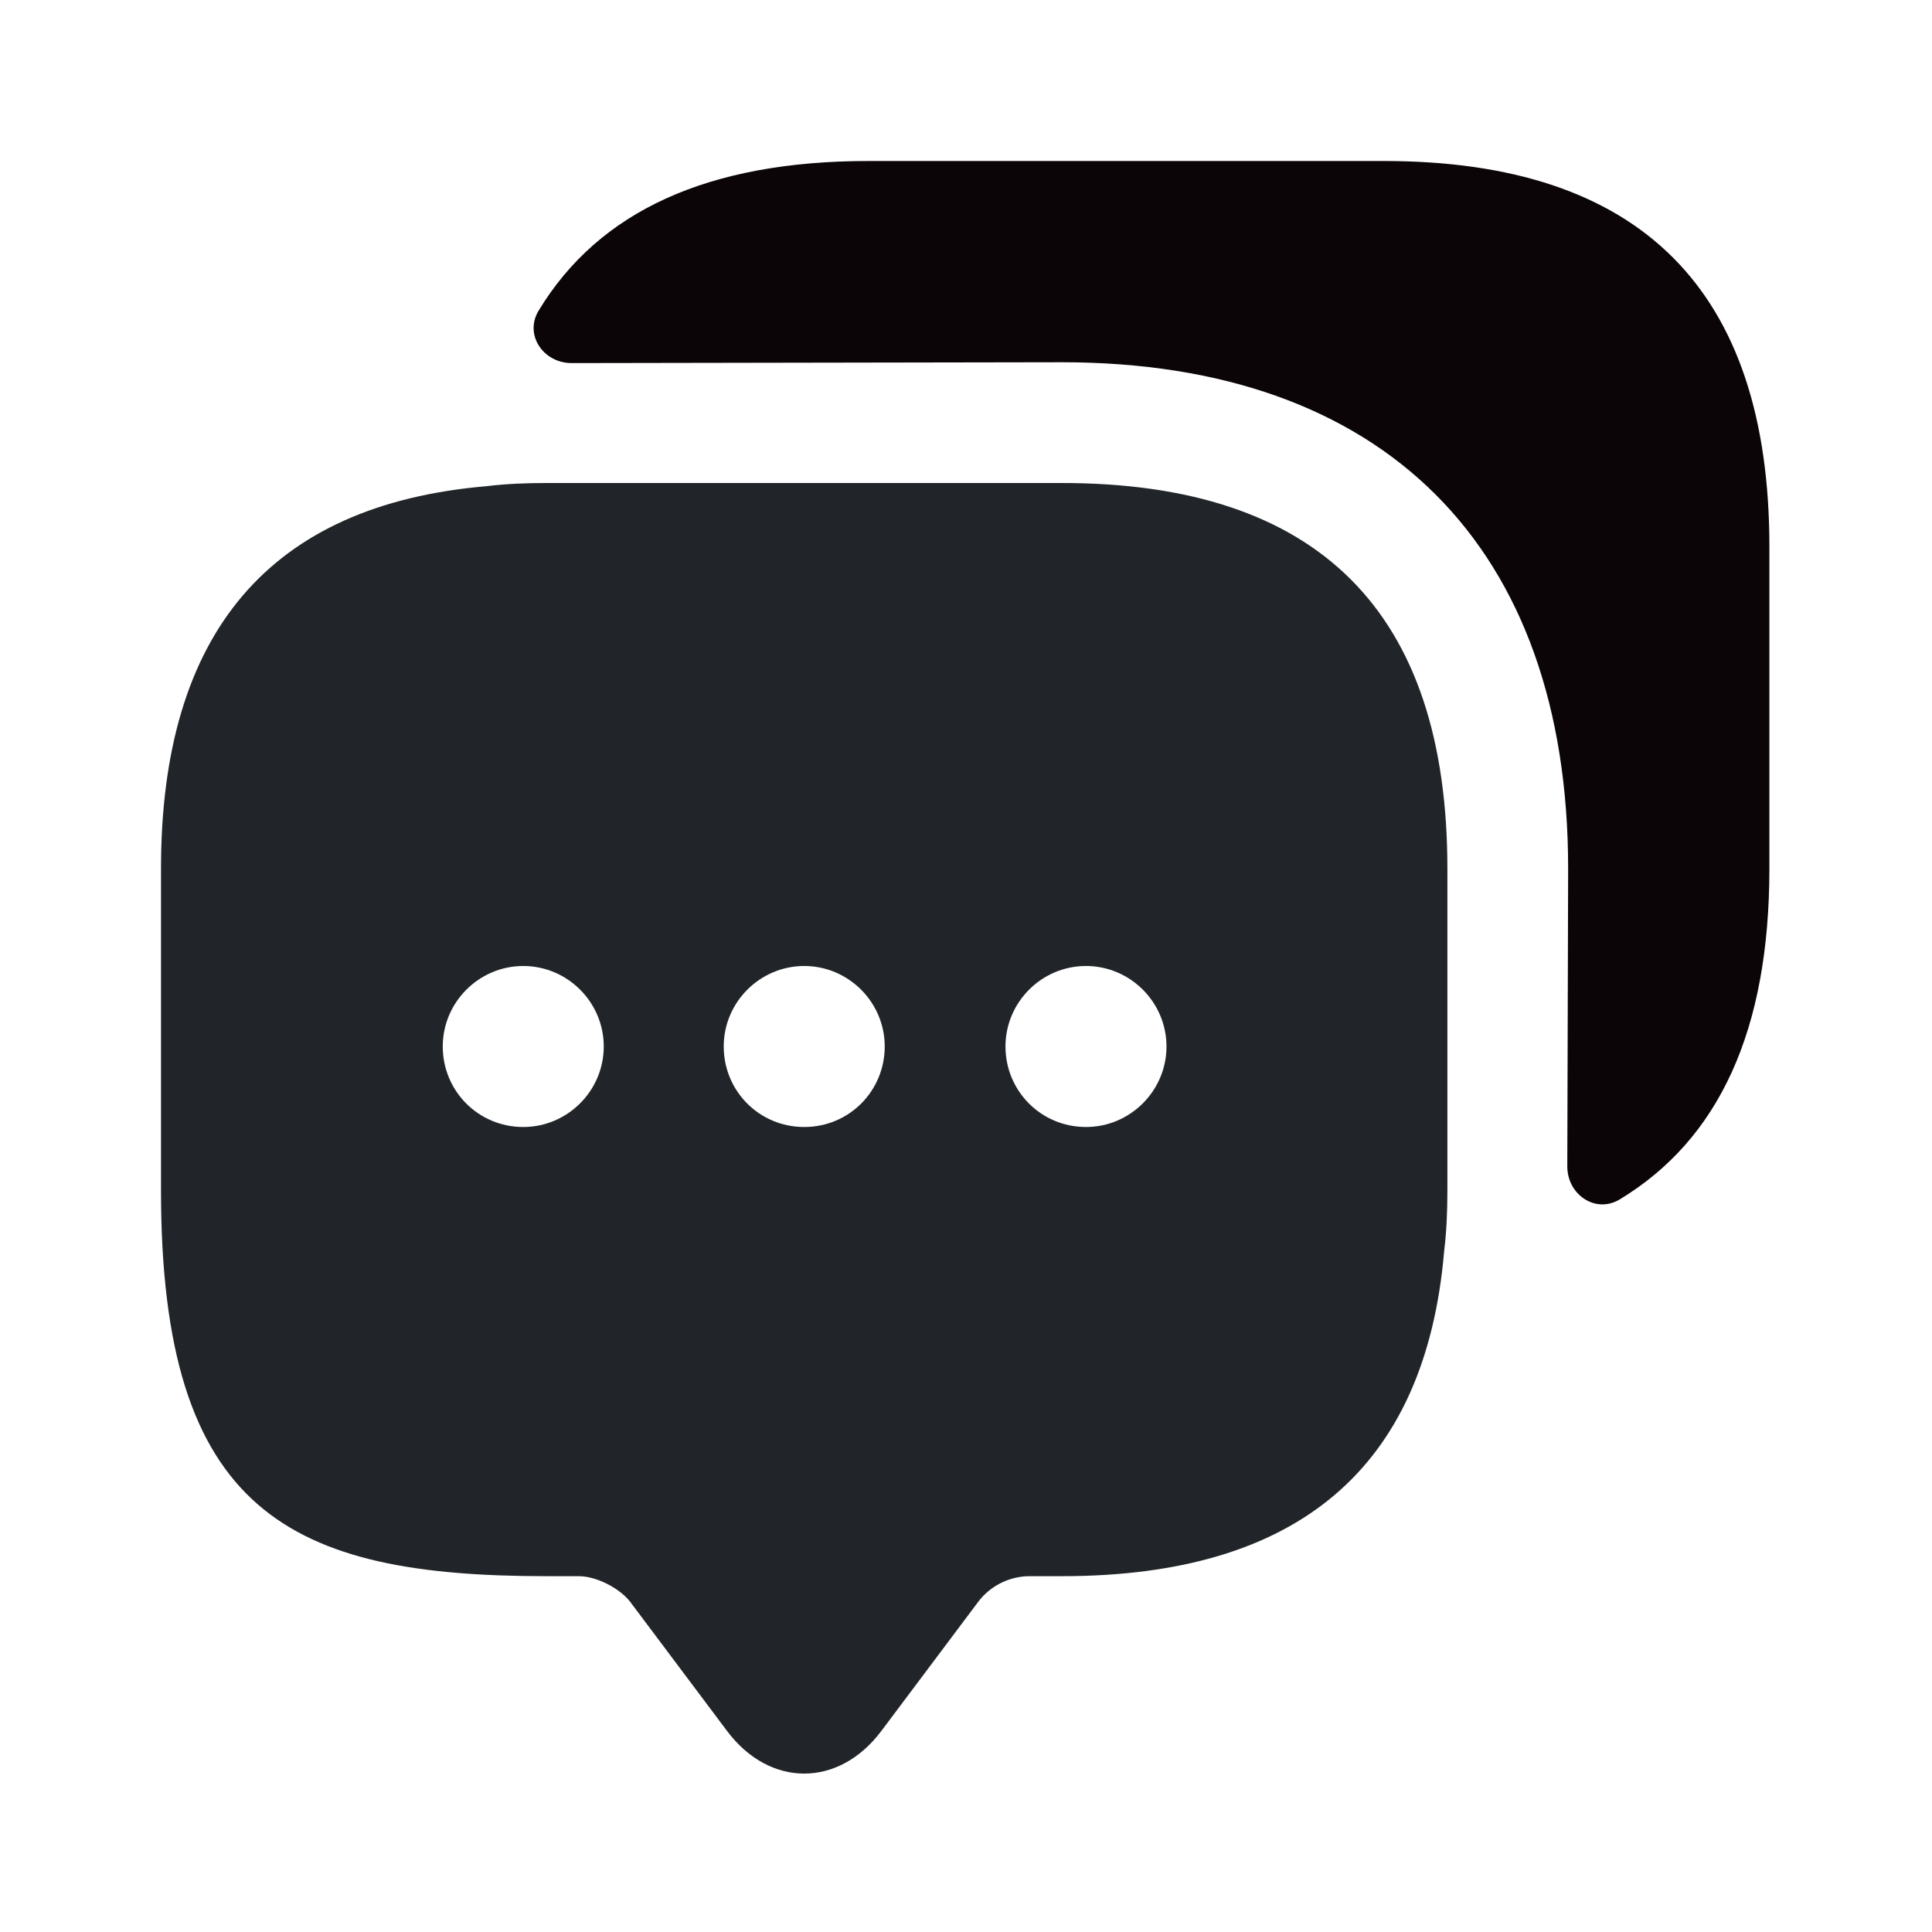 <svg width="30" height="30" viewBox="0 0 30 30" fill="none" xmlns="http://www.w3.org/2000/svg">
<g clip-path="url(#clip0_1907_15311)">
<path d="M16.488 7.5H8.488C8.162 7.5 7.85 7.513 7.55 7.55C4.188 7.838 2.5 9.825 2.5 13.488V18.488C2.5 23.488 4.5 24.475 8.488 24.475H8.988C9.262 24.475 9.625 24.663 9.787 24.875L11.287 26.875C11.95 27.762 13.025 27.762 13.688 26.875L15.188 24.875C15.375 24.625 15.675 24.475 15.988 24.475H16.488C20.15 24.475 22.137 22.8 22.425 19.425C22.462 19.125 22.475 18.812 22.475 18.488V13.488C22.475 9.5 20.475 7.5 16.488 7.5ZM8.125 17.5C7.425 17.5 6.875 16.938 6.875 16.25C6.875 15.562 7.438 15 8.125 15C8.812 15 9.375 15.562 9.375 16.25C9.375 16.938 8.812 17.5 8.125 17.5ZM12.488 17.5C11.787 17.5 11.238 16.938 11.238 16.25C11.238 15.562 11.8 15 12.488 15C13.175 15 13.738 15.562 13.738 16.25C13.738 16.938 13.188 17.5 12.488 17.5ZM16.863 17.5C16.163 17.5 15.613 16.938 15.613 16.25C15.613 15.562 16.175 15 16.863 15C17.55 15 18.113 15.562 18.113 16.25C18.113 16.938 17.55 17.5 16.863 17.5Z" fill="#212529"/>
<path d="M27.475 8.488V13.488C27.475 15.988 26.7 17.688 25.15 18.625C24.775 18.85 24.337 18.55 24.337 18.113L24.35 13.488C24.35 8.488 21.488 5.625 16.488 5.625L8.875 5.638C8.438 5.638 8.137 5.2 8.363 4.825C9.3 3.275 11 2.5 13.488 2.5H21.488C25.475 2.5 27.475 4.5 27.475 8.488Z" fill="#0C0507"/>
</g>
<defs>
<clipPath id="clip0_1907_15311">
<rect width="30" height="30" fill="white"/>
</clipPath>
</defs>
</svg>
